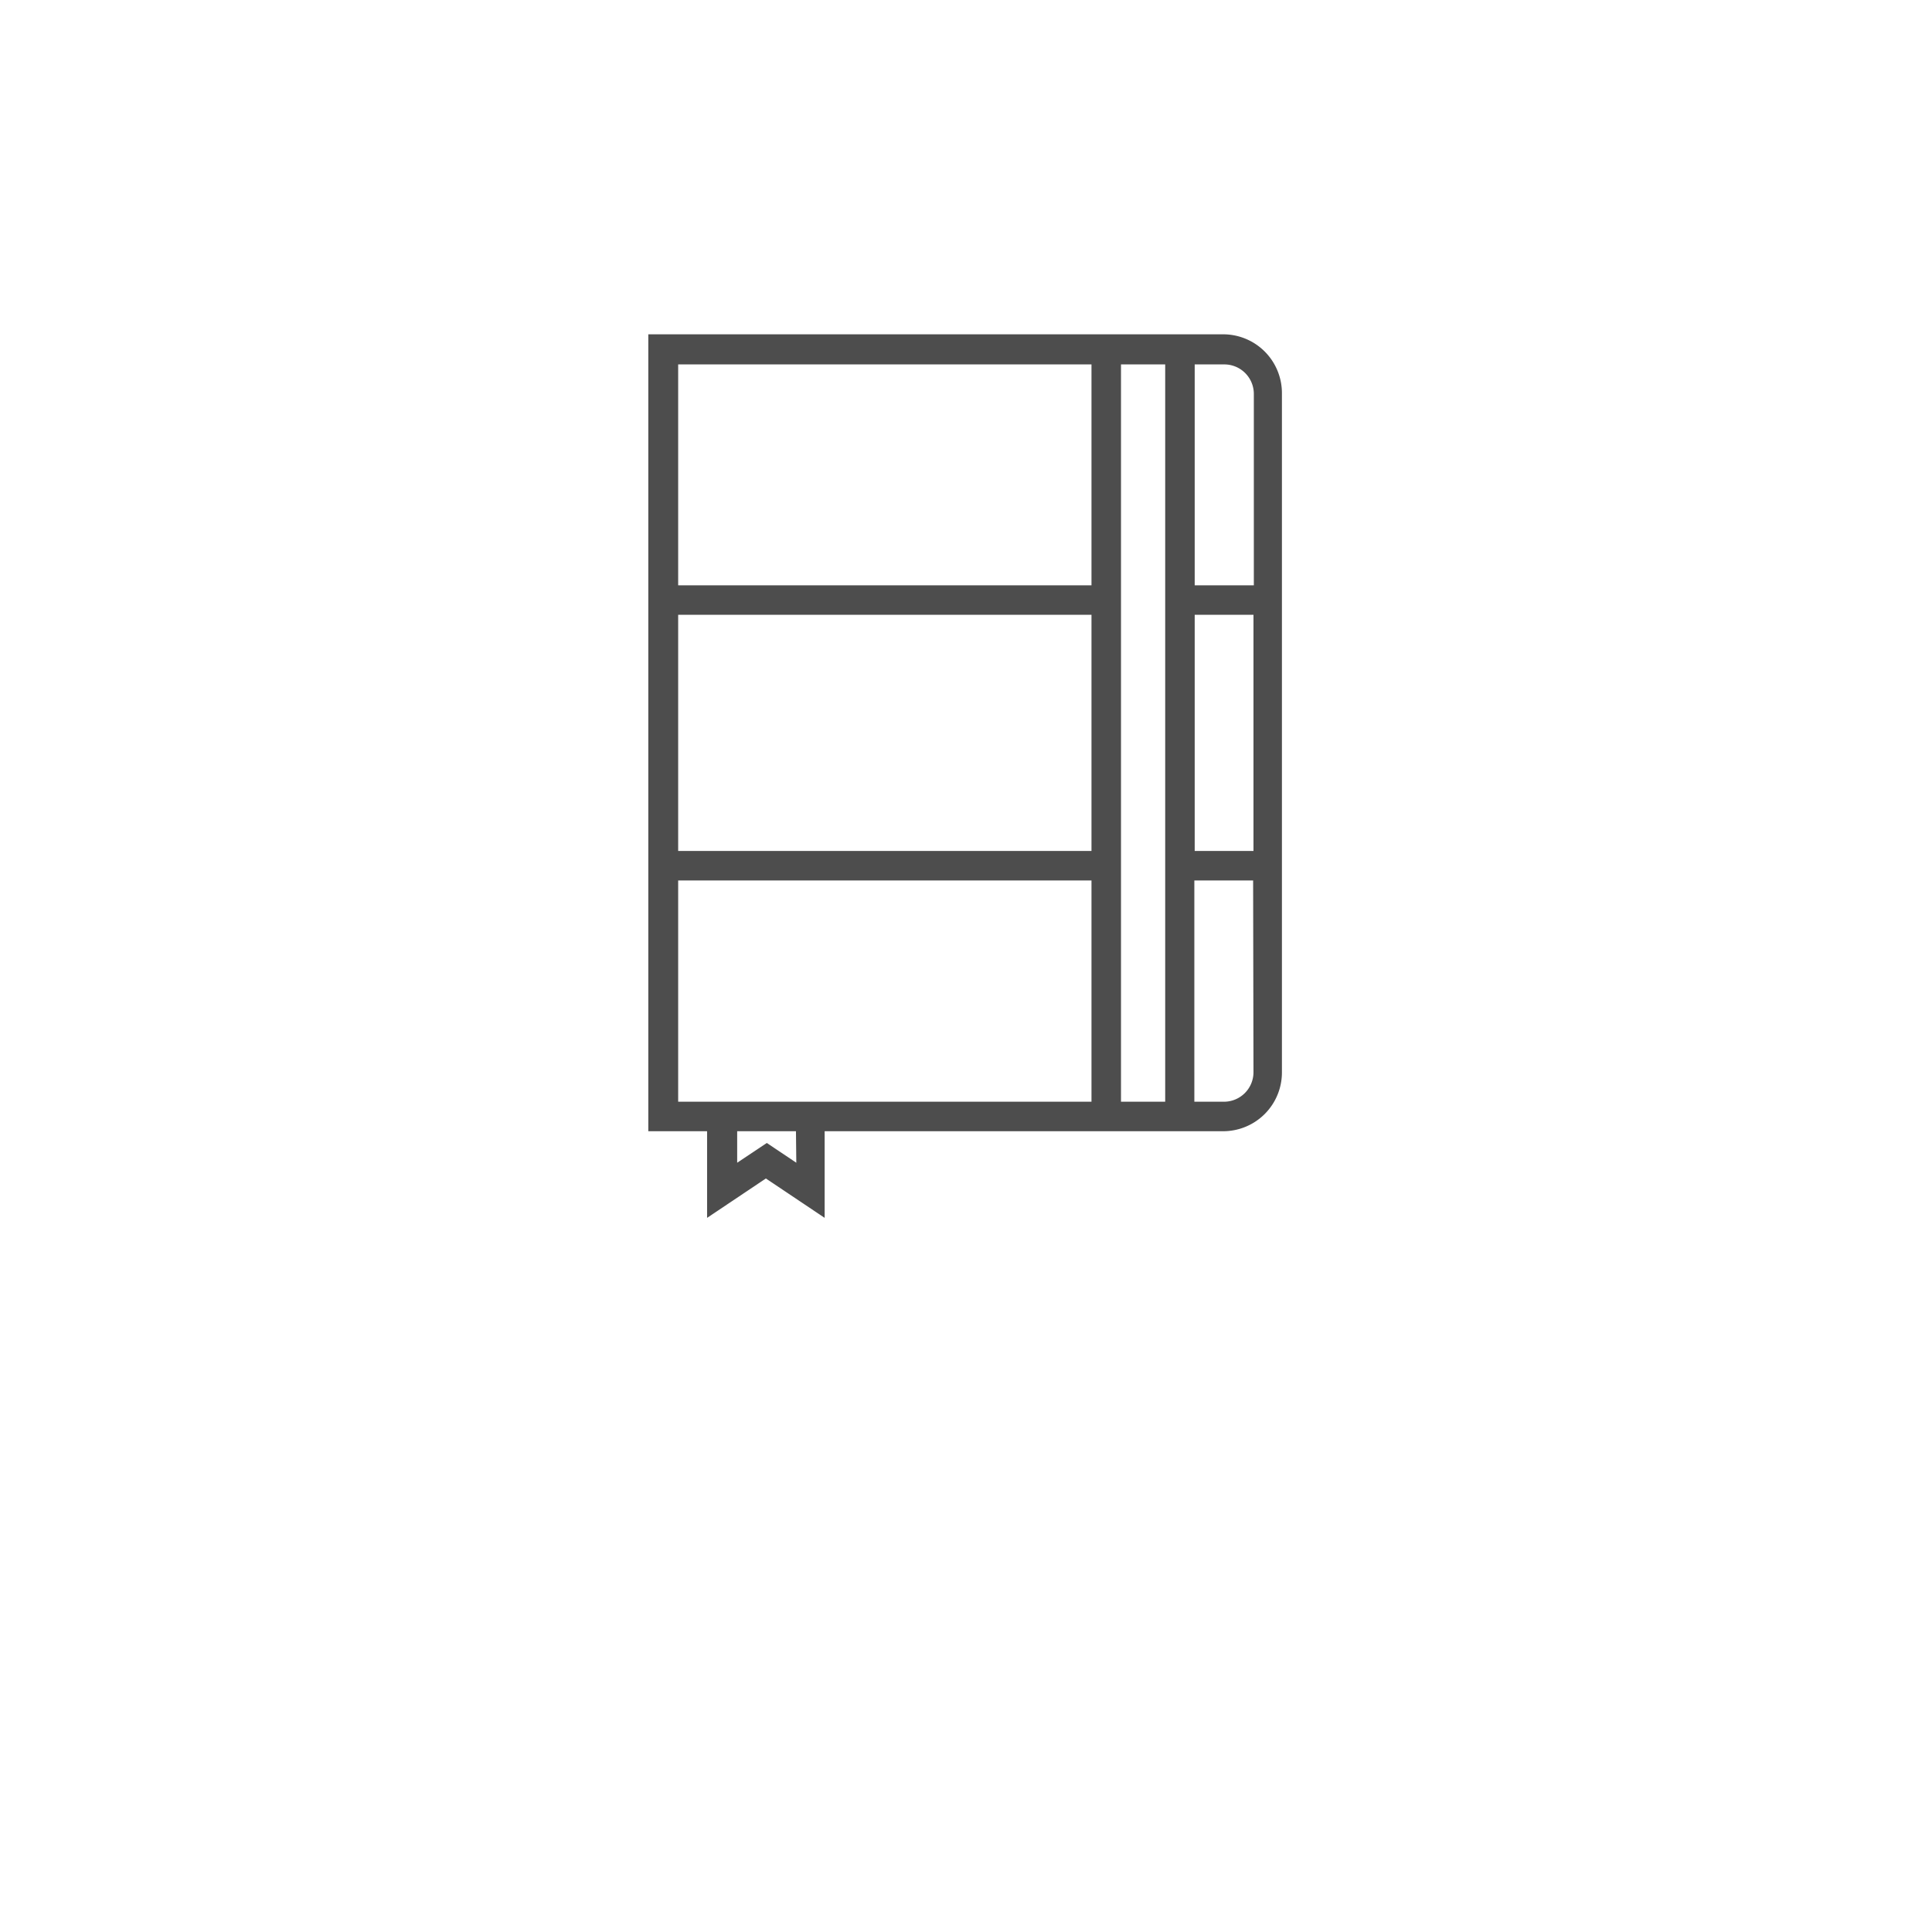 <svg id="Layer_1" data-name="Layer 1" xmlns="http://www.w3.org/2000/svg" viewBox="0 0 164.35 164.35"><defs><style>@import url("https://fonts.googleapis.com/css?family=Montserrat:800");.cls-1,.cls-2{fill:#4d4d4d;}.cls-2{font-size:15.91px;font-family:'Montserrat';font-weight: 800;}.cls-3{letter-spacing:-0.02em;}.cls-4{letter-spacing:-0.01em;}</style></defs><title></title><path class="cls-1" d="M104.15,28.44h-49V96.23h5v7.37l5-3.35,5,3.35V96.23h33.9a5,5,0,0,0,5-5V33.46A5,5,0,0,0,104.15,28.44ZM57.69,31H92.85V49.79H57.69ZM92.85,72.39H57.69V52.3H92.85ZM67.74,98.91l-2.51-1.68-2.52,1.68V96.23h5Zm2.51-5.19H57.69V74.9H92.85V93.72Zm25.11,0V31h3.76V93.72Zm6.27-41.42h5V72.39h-5Zm5,38.91a2.51,2.51,0,0,1-2.51,2.51h-2.52V74.9h5Zm-5-41.42V31h2.52a2.51,2.51,0,0,1,2.51,2.51V49.79Z"/>
</svg>